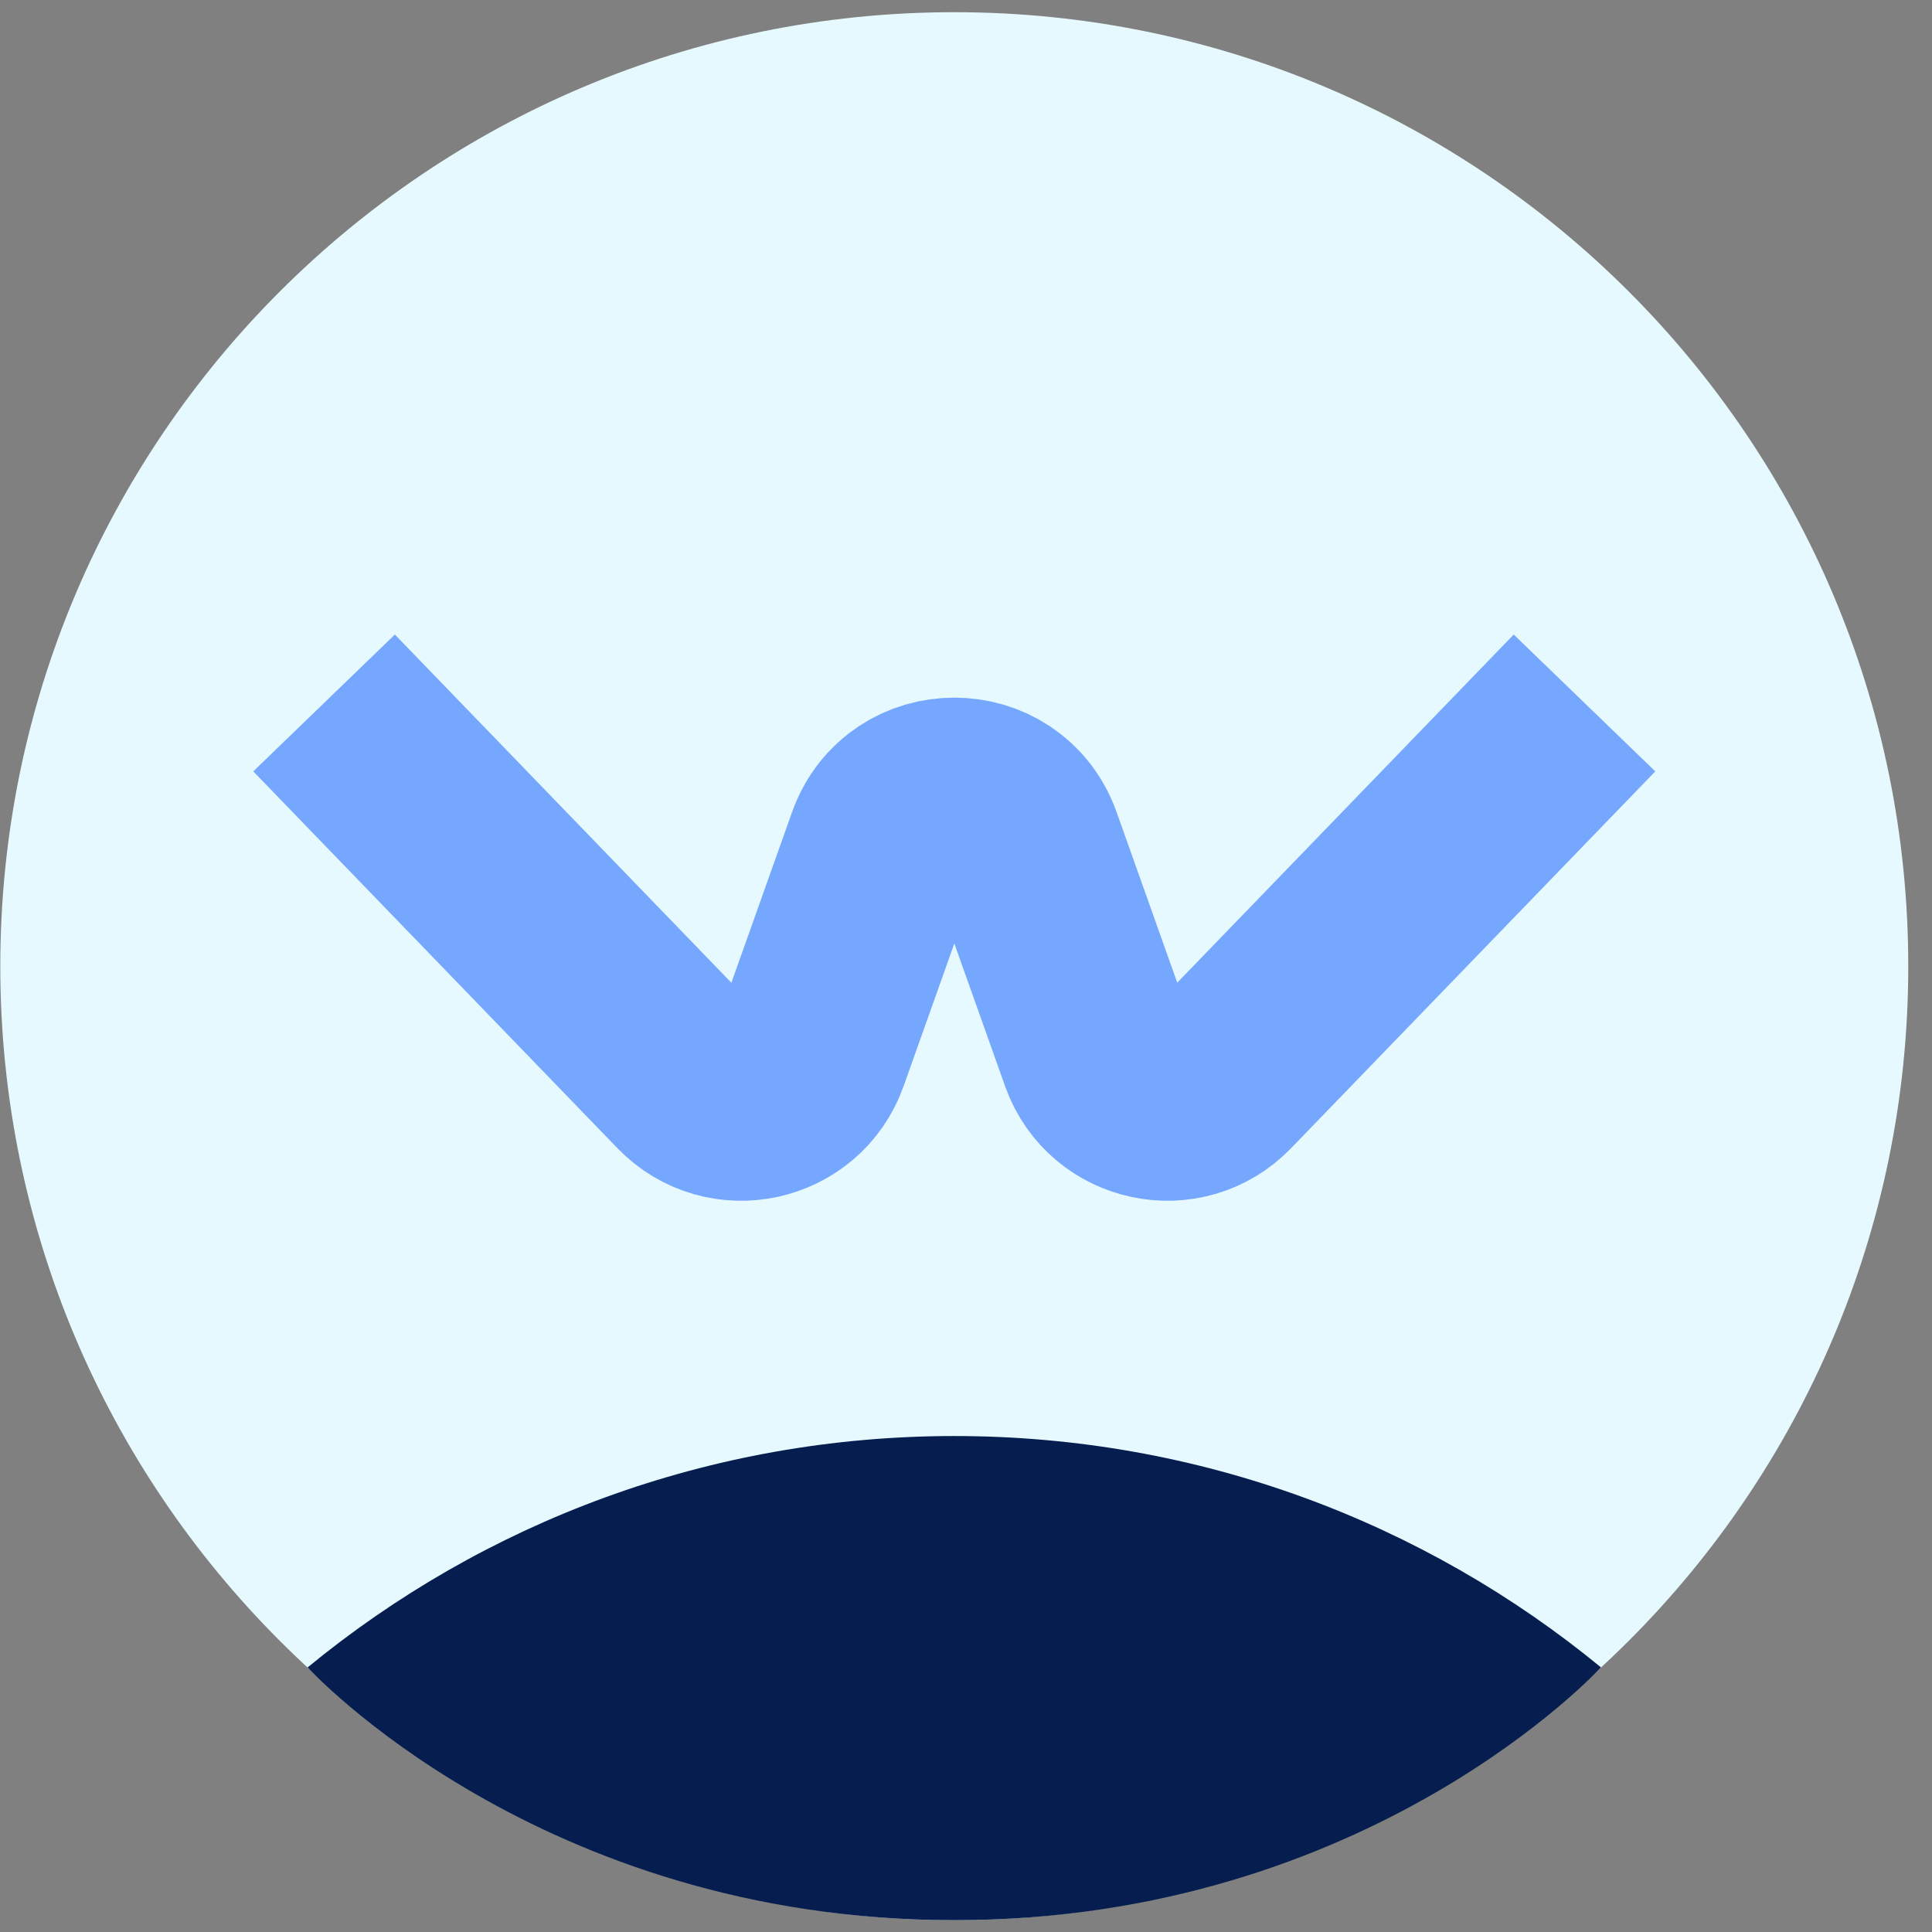 <svg width="73" height="73" viewBox="0 0 73 73" fill="none" xmlns="http://www.w3.org/2000/svg">
<rect x="0" y="0" width="73" height="73" fill="#808080" stroke="none"/>
<path d="M36.057 72.553C55.965 72.553 72.103 56.414 72.103 36.507C72.103 16.599 55.965 0.461 36.057 0.461C16.15 0.461 0.011 16.599 0.011 36.507C0.011 56.414 16.15 72.553 36.057 72.553Z" fill="#E6F9FF"/>
<path d="M60.491 63C53.843 57.539 45.334 54.26 36.058 54.26C26.782 54.26 18.272 57.539 11.624 63.002C11.624 63.002 20.35 72.553 36.058 72.553C51.766 72.553 60.491 63 60.491 63Z" fill="#061E4F"/>
<path d="M12.245 26.561L26.005 40.799C27.443 42.287 29.944 41.745 30.637 39.795L33.432 31.934C34.311 29.462 37.807 29.462 38.686 31.934L41.492 39.824C42.196 41.751 44.679 42.279 46.109 40.799L59.87 26.561" stroke="#76A7FF" stroke-width="7.44" stroke-miterlimit="10"/>
</svg>
